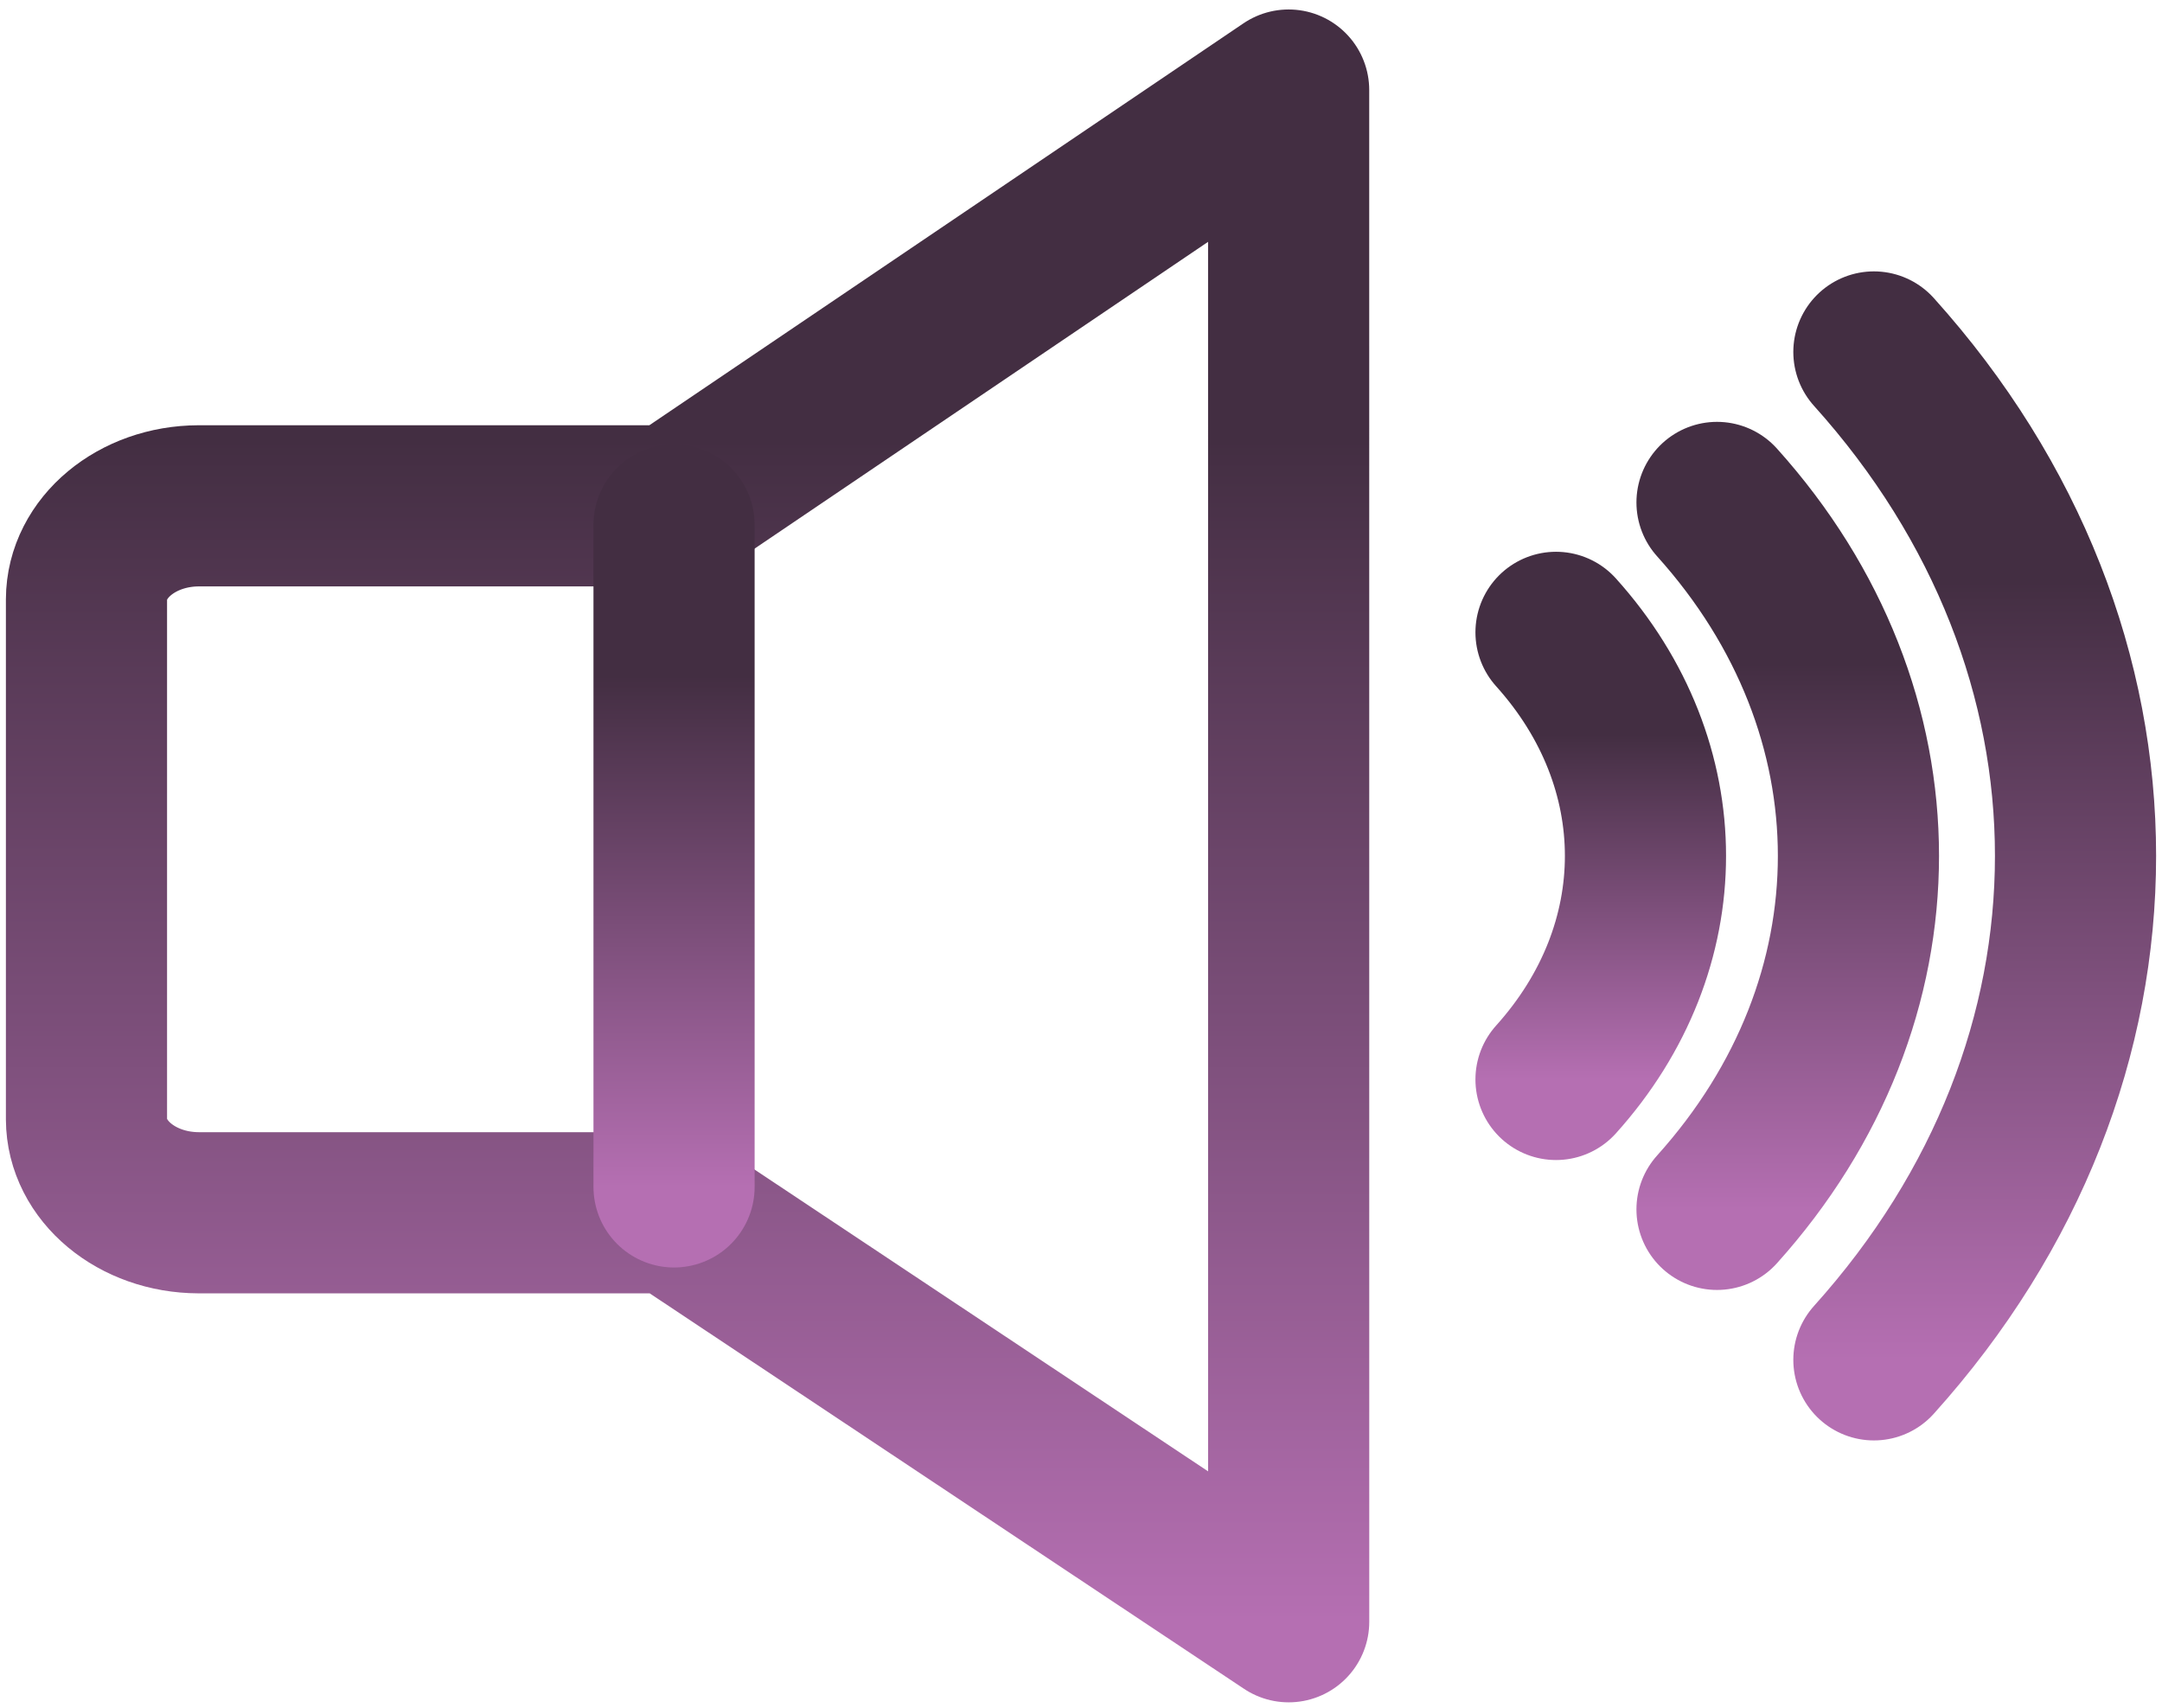 <svg width="100" height="79" viewBox="0 0 100 79" fill="none" xmlns="http://www.w3.org/2000/svg">
<path d="M59.604 4.165L31.177 23.396H9.189C6.327 23.403 4.009 25.334 4 27.719V51.771C4.009 54.156 6.327 56.087 9.189 56.094H31.177L59.606 75.011L59.604 4.165Z" stroke="url(#paint0_linear_74_337)" stroke-width="7.454" stroke-linecap="round" stroke-linejoin="round"/>
<path d="M31.177 24.278V54.898" stroke="url(#paint1_linear_74_337)" stroke-width="7.454" stroke-linecap="round" stroke-linejoin="round"/>
<path d="M79.418 23.239C88.14 32.927 88.14 46.249 79.418 55.937" stroke="url(#paint2_linear_74_337)" stroke-width="7.454" stroke-miterlimit="10" stroke-linecap="round"/>
<path d="M71.971 29.248C77.488 35.375 77.488 43.8 71.971 49.928" stroke="url(#paint3_linear_74_337)" stroke-width="7.454" stroke-miterlimit="10" stroke-linecap="round"/>
<path d="M86.674 16.279C99.109 30.092 99.109 49.084 86.674 62.897" stroke="url(#paint4_linear_74_337)" stroke-width="7.454" stroke-miterlimit="10" stroke-linecap="round"/>
<defs>
<linearGradient id="paint0_linear_74_337" x1="31.803" y1="4.165" x2="31.803" y2="75.011" gradientUnits="userSpaceOnUse">
<stop offset="0.228" stop-color="#432E42"/>
<stop offset="1" stop-color="#B56FB2"/>
</linearGradient>
<linearGradient id="paint1_linear_74_337" x1="31.677" y1="24.278" x2="31.677" y2="54.898" gradientUnits="userSpaceOnUse">
<stop offset="0.228" stop-color="#432E42"/>
<stop offset="1" stop-color="#B56FB2"/>
</linearGradient>
<linearGradient id="paint2_linear_74_337" x1="82.688" y1="23.239" x2="82.688" y2="55.937" gradientUnits="userSpaceOnUse">
<stop offset="0.228" stop-color="#432E42"/>
<stop offset="1" stop-color="#B56FB2"/>
</linearGradient>
<linearGradient id="paint3_linear_74_337" x1="74.04" y1="29.248" x2="74.04" y2="49.928" gradientUnits="userSpaceOnUse">
<stop offset="0.228" stop-color="#432E42"/>
<stop offset="1" stop-color="#B56FB2"/>
</linearGradient>
<linearGradient id="paint4_linear_74_337" x1="91.337" y1="16.279" x2="91.337" y2="62.897" gradientUnits="userSpaceOnUse">
<stop offset="0.228" stop-color="#432E42"/>
<stop offset="1" stop-color="#B56FB2"/>
</linearGradient>
</defs>
</svg>

